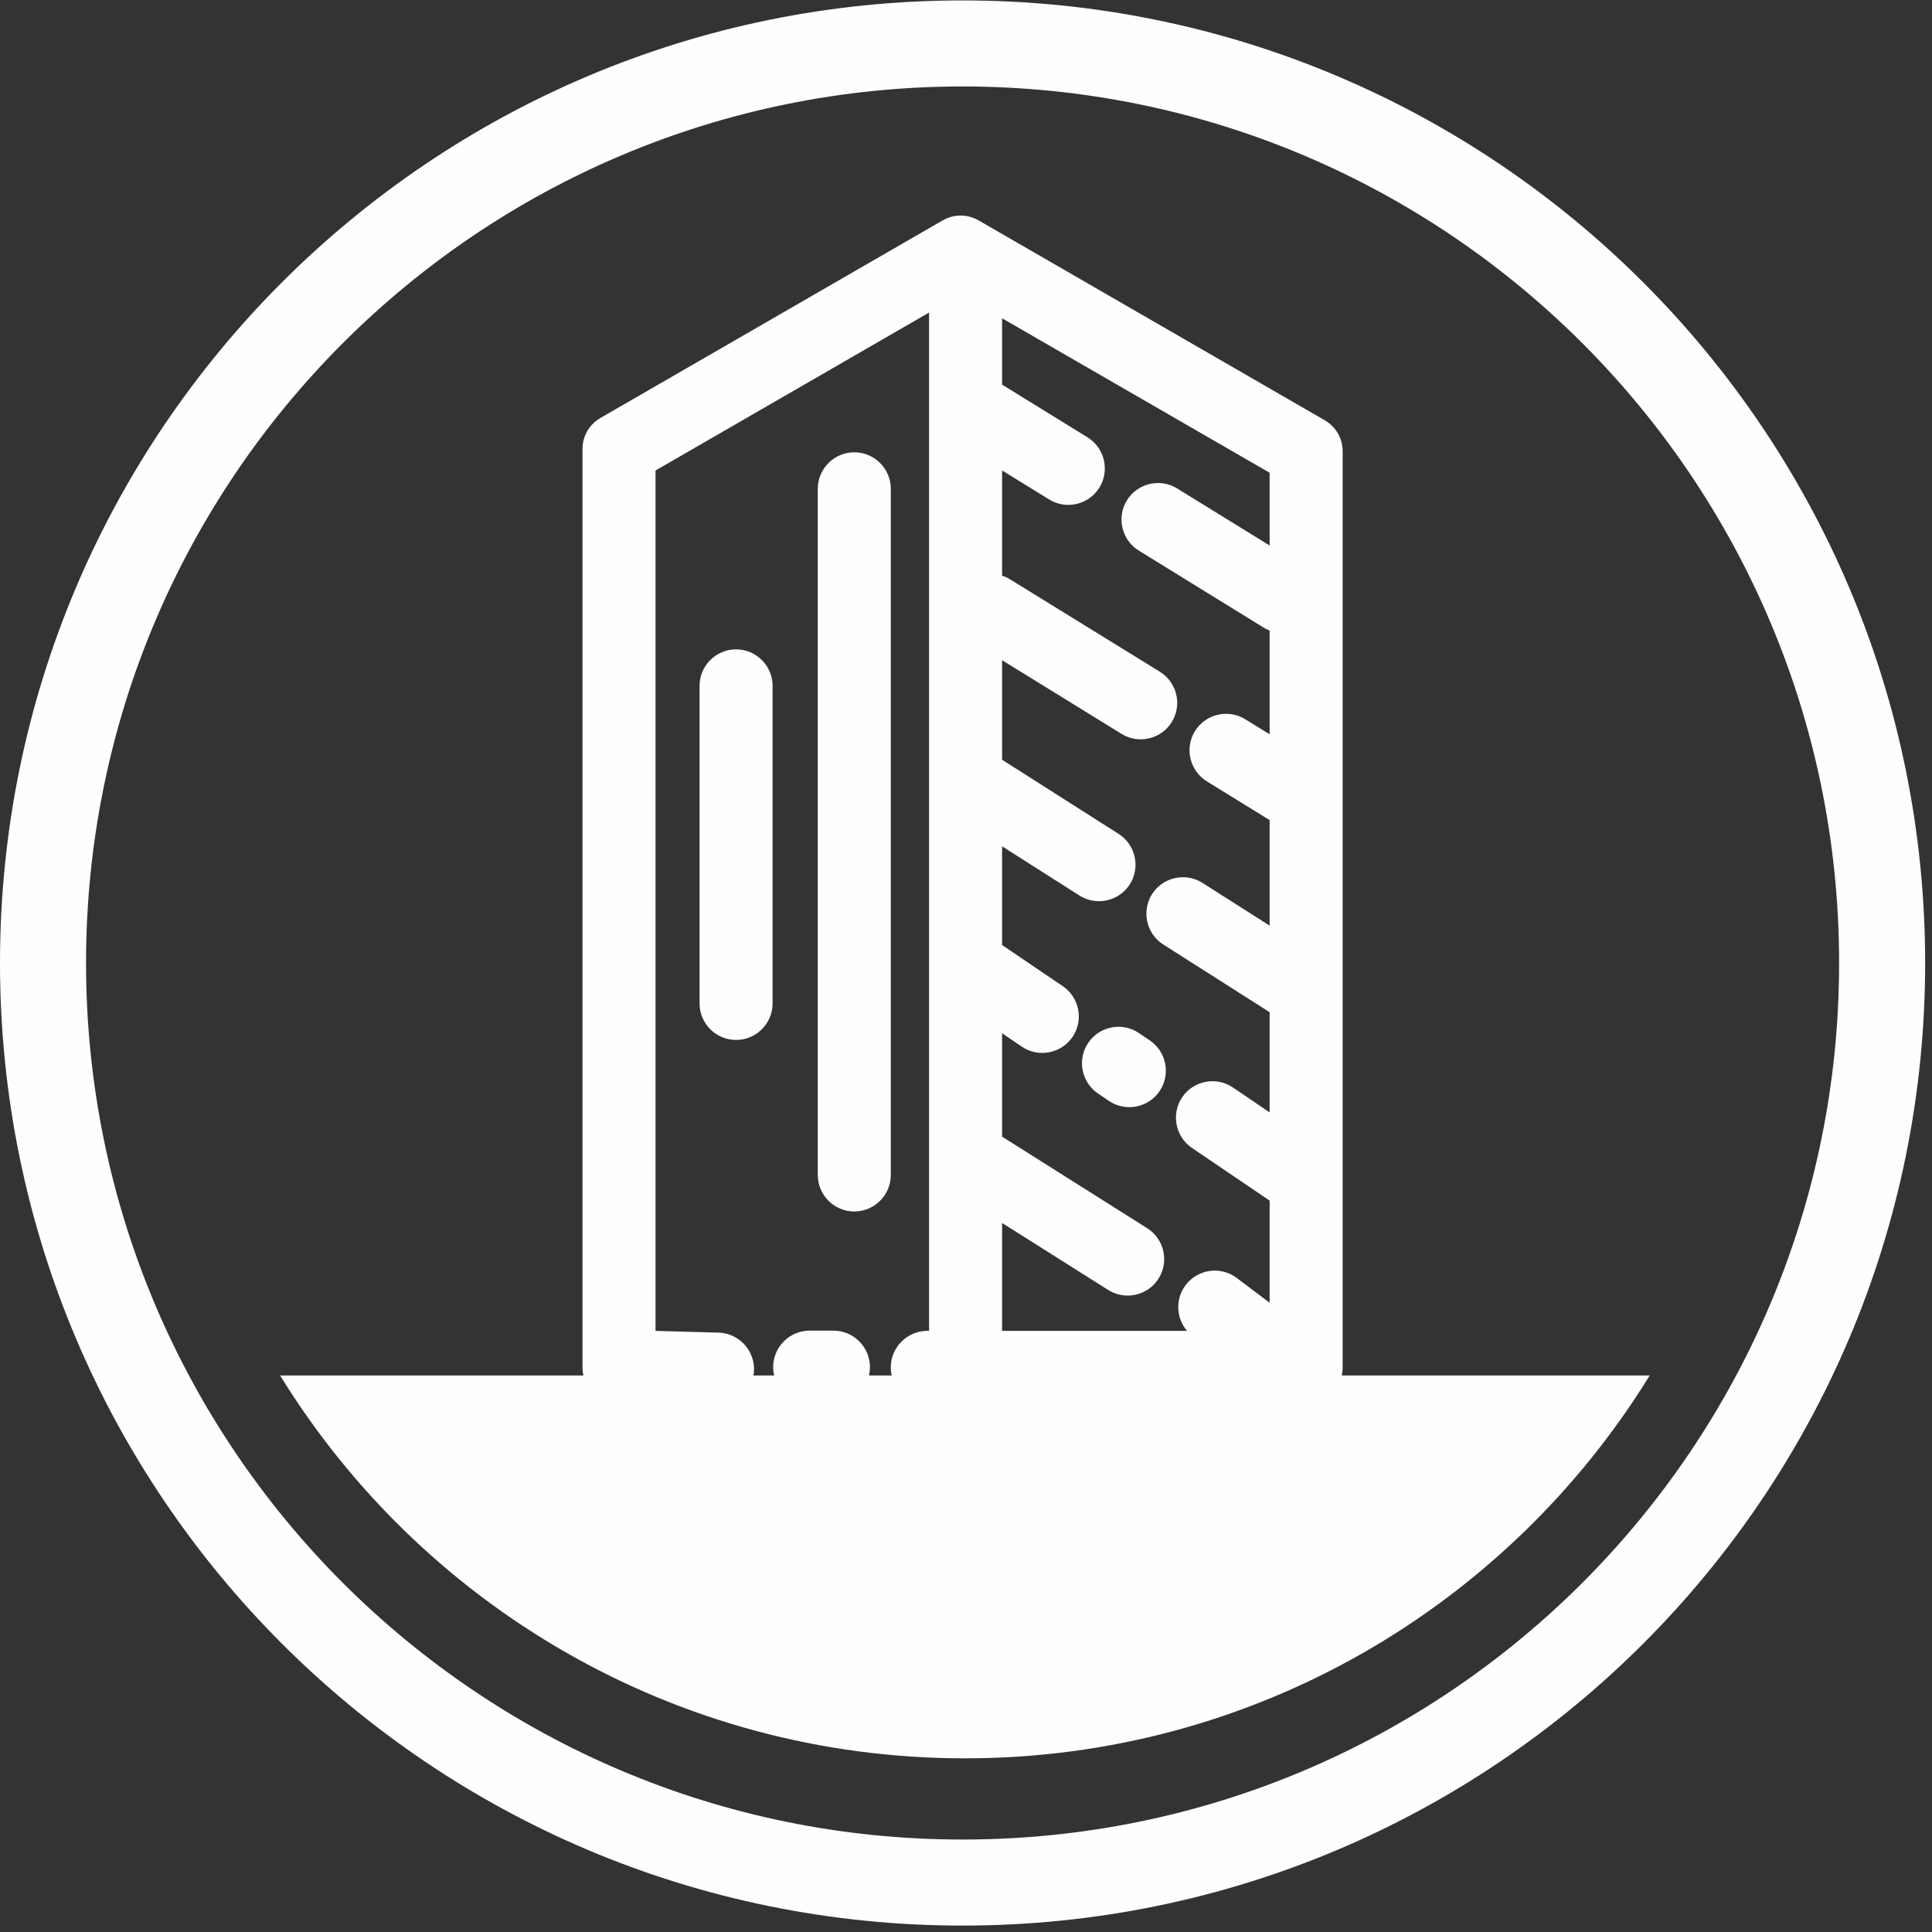 <svg width="99" height="99" viewBox="0 0 99 99" fill="none" xmlns="http://www.w3.org/2000/svg">
<rect x="0" y="0" width="99" height="99" fill="#333333" stroke="none"/>
<path fill-rule="evenodd" clip-rule="evenodd" d="M84.534 70.483C77.285 82.253 64.282 90.101 49.444 90.101C34.606 90.101 21.603 82.253 14.353 70.483H23.173H73.332H84.534V70.483Z" fill="#FEFEFE"/>
<path fill-rule="evenodd" clip-rule="evenodd" d="M65.059 66.756V61.522L61.078 58.822C60.225 58.244 60.001 57.077 60.579 56.224C61.157 55.371 62.324 55.147 63.177 55.725L65.059 57.001V51.867L59.609 48.399C58.74 47.846 58.482 46.686 59.035 45.816C59.588 44.947 60.749 44.689 61.618 45.242L65.059 47.432V42.02C65.028 42.003 64.998 41.986 64.968 41.968L61.842 40.039C60.965 39.498 60.691 38.342 61.232 37.465C61.773 36.588 62.93 36.314 63.807 36.855L65.059 37.627V32.31C64.951 32.269 64.844 32.217 64.742 32.153L58.355 28.214C57.478 27.672 57.204 26.516 57.745 25.639C58.286 24.762 59.443 24.488 60.32 25.029L65.059 27.953V24.225L51.349 16.309V19.715C51.386 19.734 51.423 19.755 51.459 19.777L55.726 22.409C56.603 22.951 56.877 24.107 56.336 24.984C55.795 25.861 54.639 26.135 53.761 25.594L51.349 24.106V29.5C51.492 29.546 51.633 29.609 51.766 29.691L59.436 34.423C60.313 34.964 60.587 36.12 60.046 36.997C59.505 37.874 58.349 38.148 57.472 37.607L51.349 33.83V38.931L57.321 42.731C58.19 43.284 58.448 44.445 57.895 45.314C57.342 46.183 56.181 46.441 55.312 45.888L51.349 43.367V48.425L54.461 50.535C55.314 51.114 55.538 52.281 54.96 53.134C54.381 53.987 53.214 54.211 52.361 53.633L51.349 52.946V58.251C51.395 58.275 51.441 58.301 51.486 58.33L58.785 62.937C59.656 63.486 59.918 64.646 59.368 65.517C58.818 66.389 57.659 66.651 56.787 66.101L51.349 62.668V68.197H60.826C60.268 67.544 60.215 66.566 60.753 65.853C61.373 65.03 62.55 64.865 63.373 65.485L65.059 66.756V66.756ZM41.489 68.184H42.707C43.737 68.184 44.578 69.025 44.578 70.055C44.578 71.086 43.737 71.926 42.707 71.926H41.489C40.458 71.926 39.618 71.086 39.618 70.055C39.618 69.025 40.458 68.184 41.489 68.184ZM58.362 52.936L58.921 53.315C59.774 53.893 59.998 55.06 59.419 55.913C58.841 56.766 57.674 56.99 56.821 56.412L56.263 56.033C55.41 55.455 55.186 54.287 55.764 53.435C56.342 52.582 57.509 52.358 58.362 52.936V52.936ZM47.607 16.017L33.59 24.11V68.197L36.767 68.286C37.709 68.286 38.492 68.989 38.619 69.897C38.631 69.982 38.637 70.068 38.637 70.156C38.637 71.187 37.797 72.028 36.767 72.028L31.718 71.938C30.688 71.938 29.848 71.098 29.848 70.067V23.029C29.848 22.342 30.188 21.753 30.783 21.409L48.289 11.302C48.883 10.959 49.565 10.959 50.16 11.302L67.866 21.525C68.46 21.868 68.801 22.458 68.801 23.145V70.067C68.801 71.098 67.961 71.938 66.93 71.938H47.517C46.486 71.938 45.646 71.098 45.646 70.067L45.646 70.032C45.665 69.018 46.498 68.197 47.517 68.197H47.607V16.017V16.017ZM45.647 25.048V60.209C45.647 61.239 44.806 62.079 43.776 62.079C42.745 62.079 41.905 61.239 41.905 60.209V25.048C41.905 24.018 42.745 23.177 43.776 23.177C44.806 23.177 45.647 24.018 45.647 25.048ZM39.589 35.145V51.418C39.589 52.449 38.748 53.289 37.718 53.289C36.687 53.289 35.847 52.449 35.847 51.418V35.145C35.847 34.114 36.687 33.274 37.718 33.274C38.748 33.274 39.589 34.114 39.589 35.145Z" fill="#FEFEFE"/>
<path fill-rule="evenodd" clip-rule="evenodd" d="M49.324 0.022C76.565 0.022 98.649 22.106 98.649 49.347C98.649 76.588 76.565 98.671 49.324 98.671C22.083 98.671 0 76.588 0 49.347C0 22.106 22.083 0.022 49.324 0.022V0.022ZM49.324 4.431C74.13 4.431 94.24 24.541 94.24 49.347C94.24 74.153 74.13 94.262 49.324 94.262C24.518 94.262 4.409 74.153 4.409 49.347C4.409 24.541 24.518 4.431 49.324 4.431V4.431Z" fill="#FEFEFE"/>
</svg>
